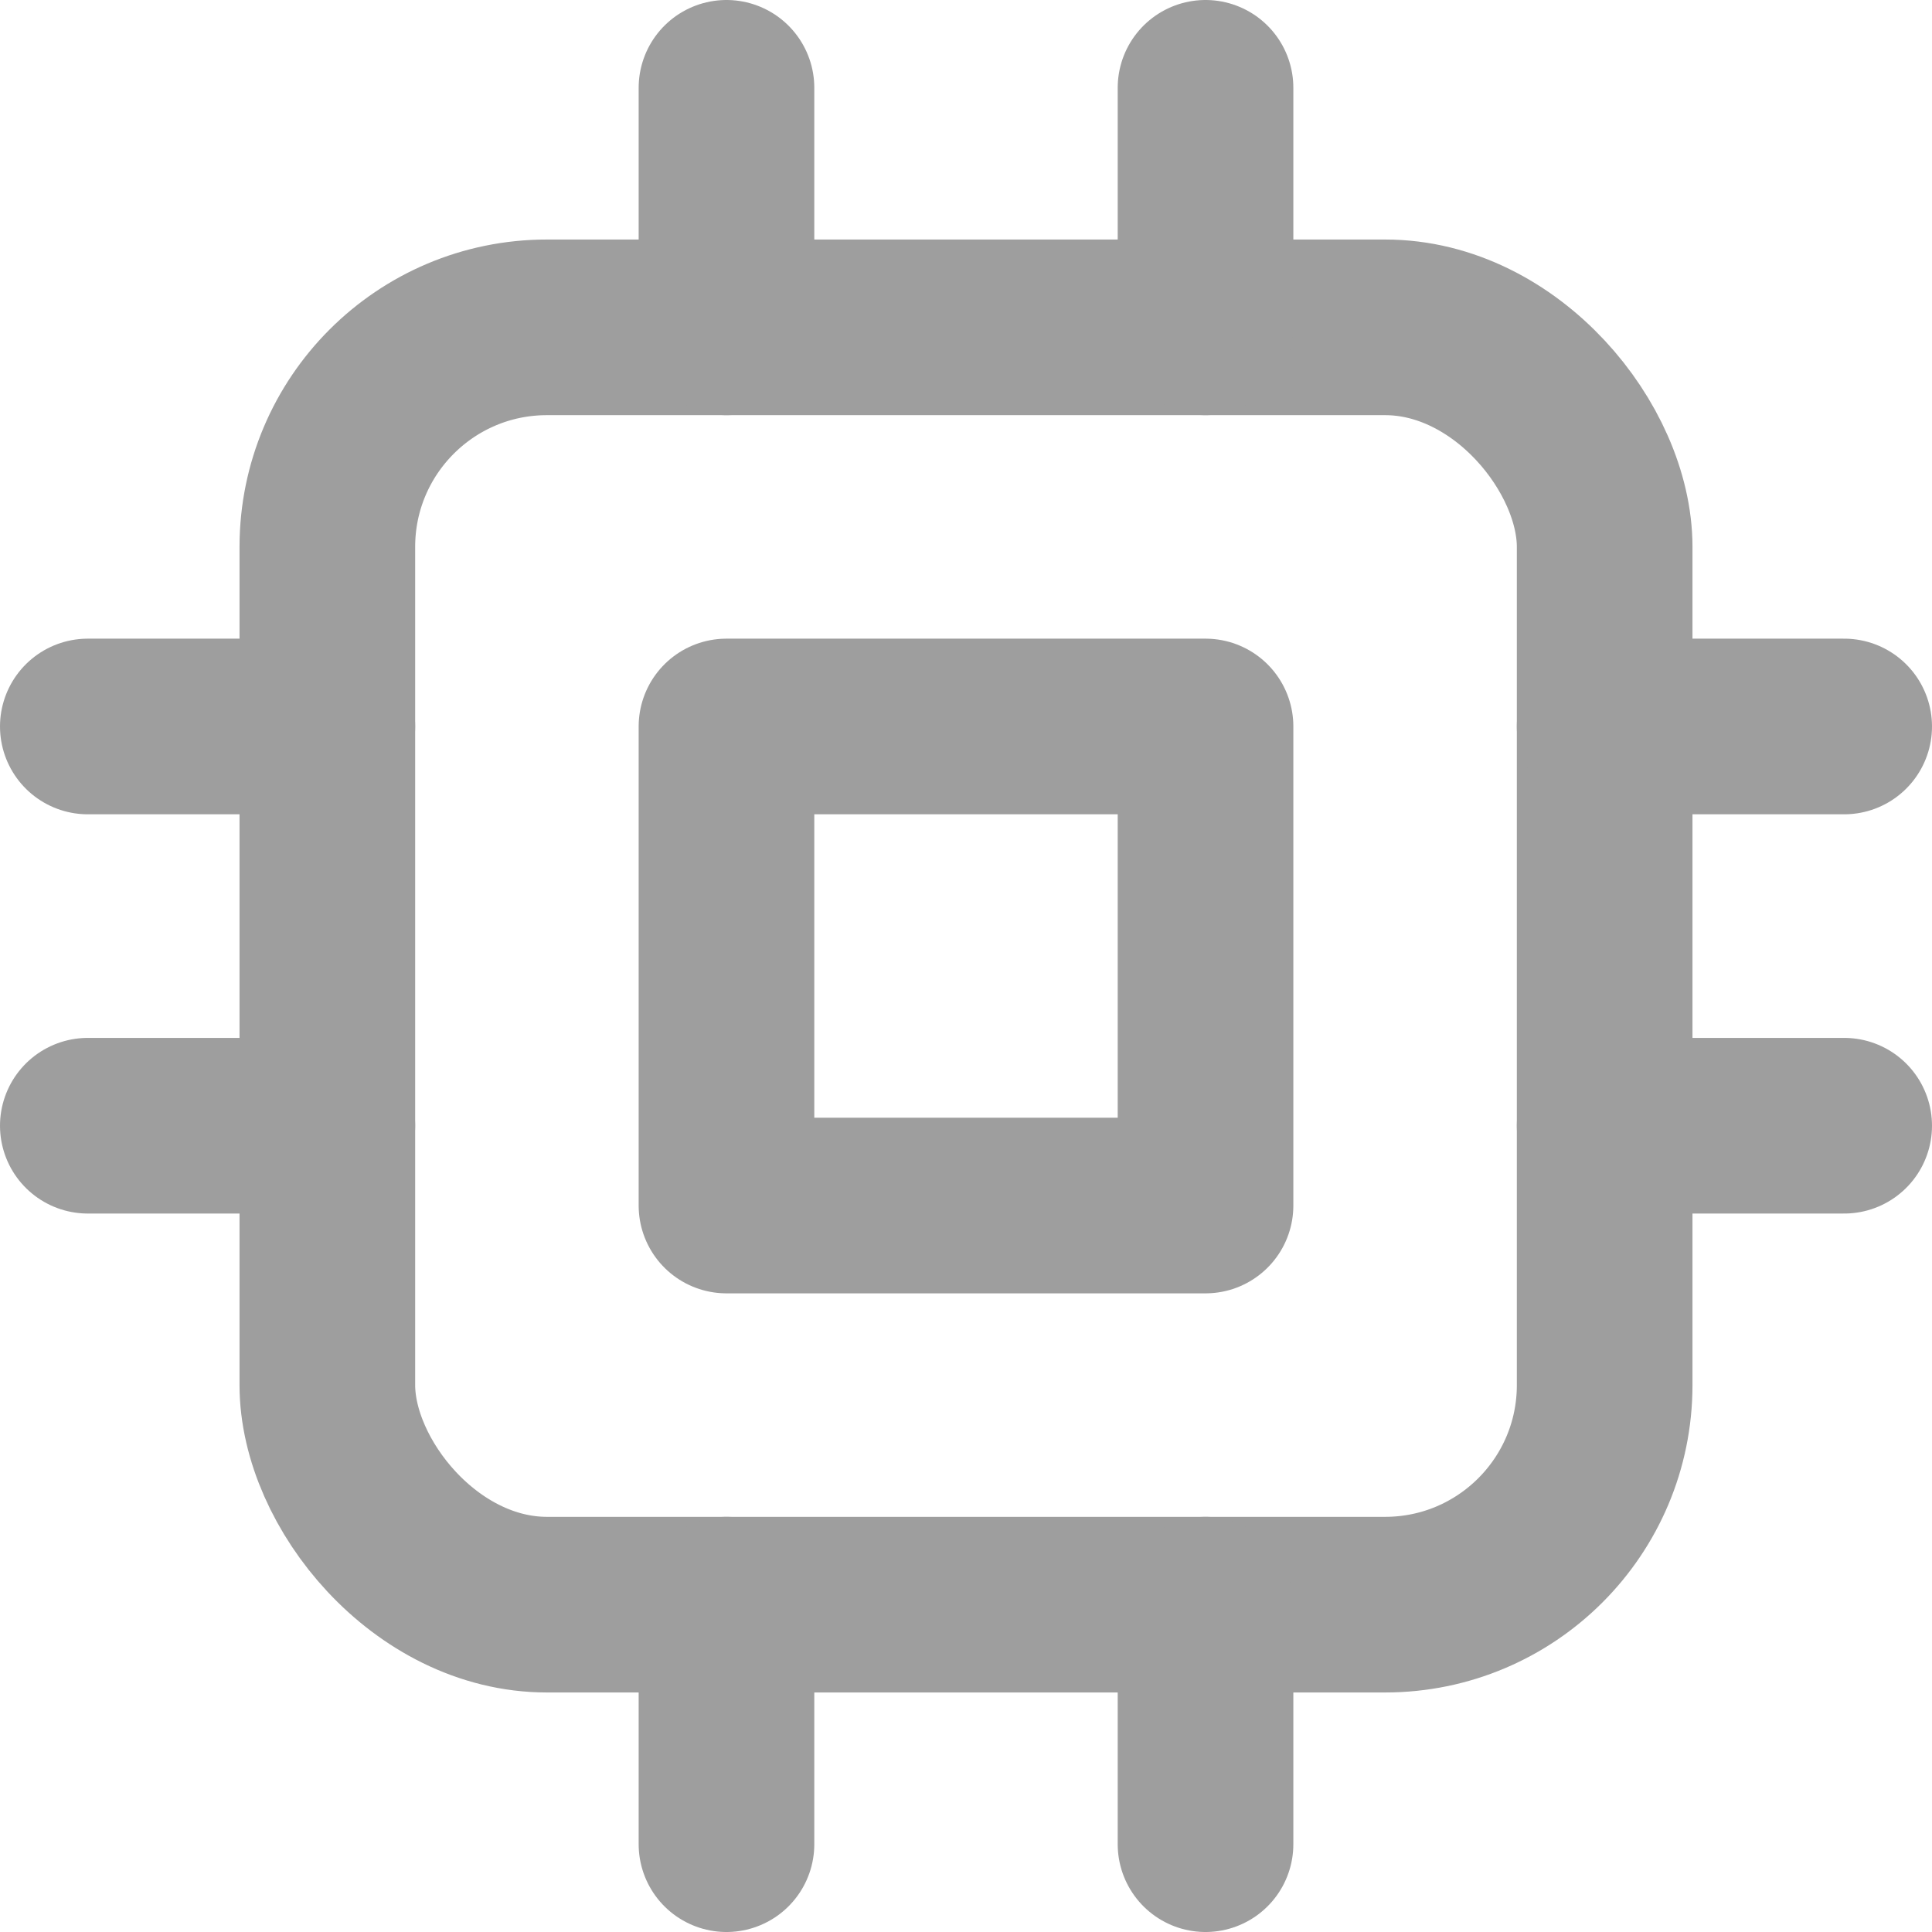 <svg xmlns="http://www.w3.org/2000/svg" viewBox="0 0 17.6 17.6"><defs><style>.a{fill:none;stroke:#9e9e9e;stroke-linecap:round;stroke-linejoin:round;stroke-width:1.6px;}</style></defs><g transform="translate(-0.2 -0.2)"><rect class="a" width="11.636" height="11.636" rx="2" transform="translate(3.182 3.182)"/><rect class="a" width="4.364" height="4.364" transform="translate(6.818 6.818)"/><line class="a" y2="2.182" transform="translate(6.818 1)"/><line class="a" y2="2.182" transform="translate(11.182 1)"/><line class="a" y2="2.182" transform="translate(6.818 14.818)"/><line class="a" y2="2.182" transform="translate(11.182 14.818)"/><line class="a" x2="2.182" transform="translate(14.818 6.818)"/><line class="a" x2="2.182" transform="translate(14.818 10.455)"/><line class="a" x2="2.182" transform="translate(1 6.818)"/><line class="a" x2="2.182" transform="translate(1 10.455)"/></g></svg>